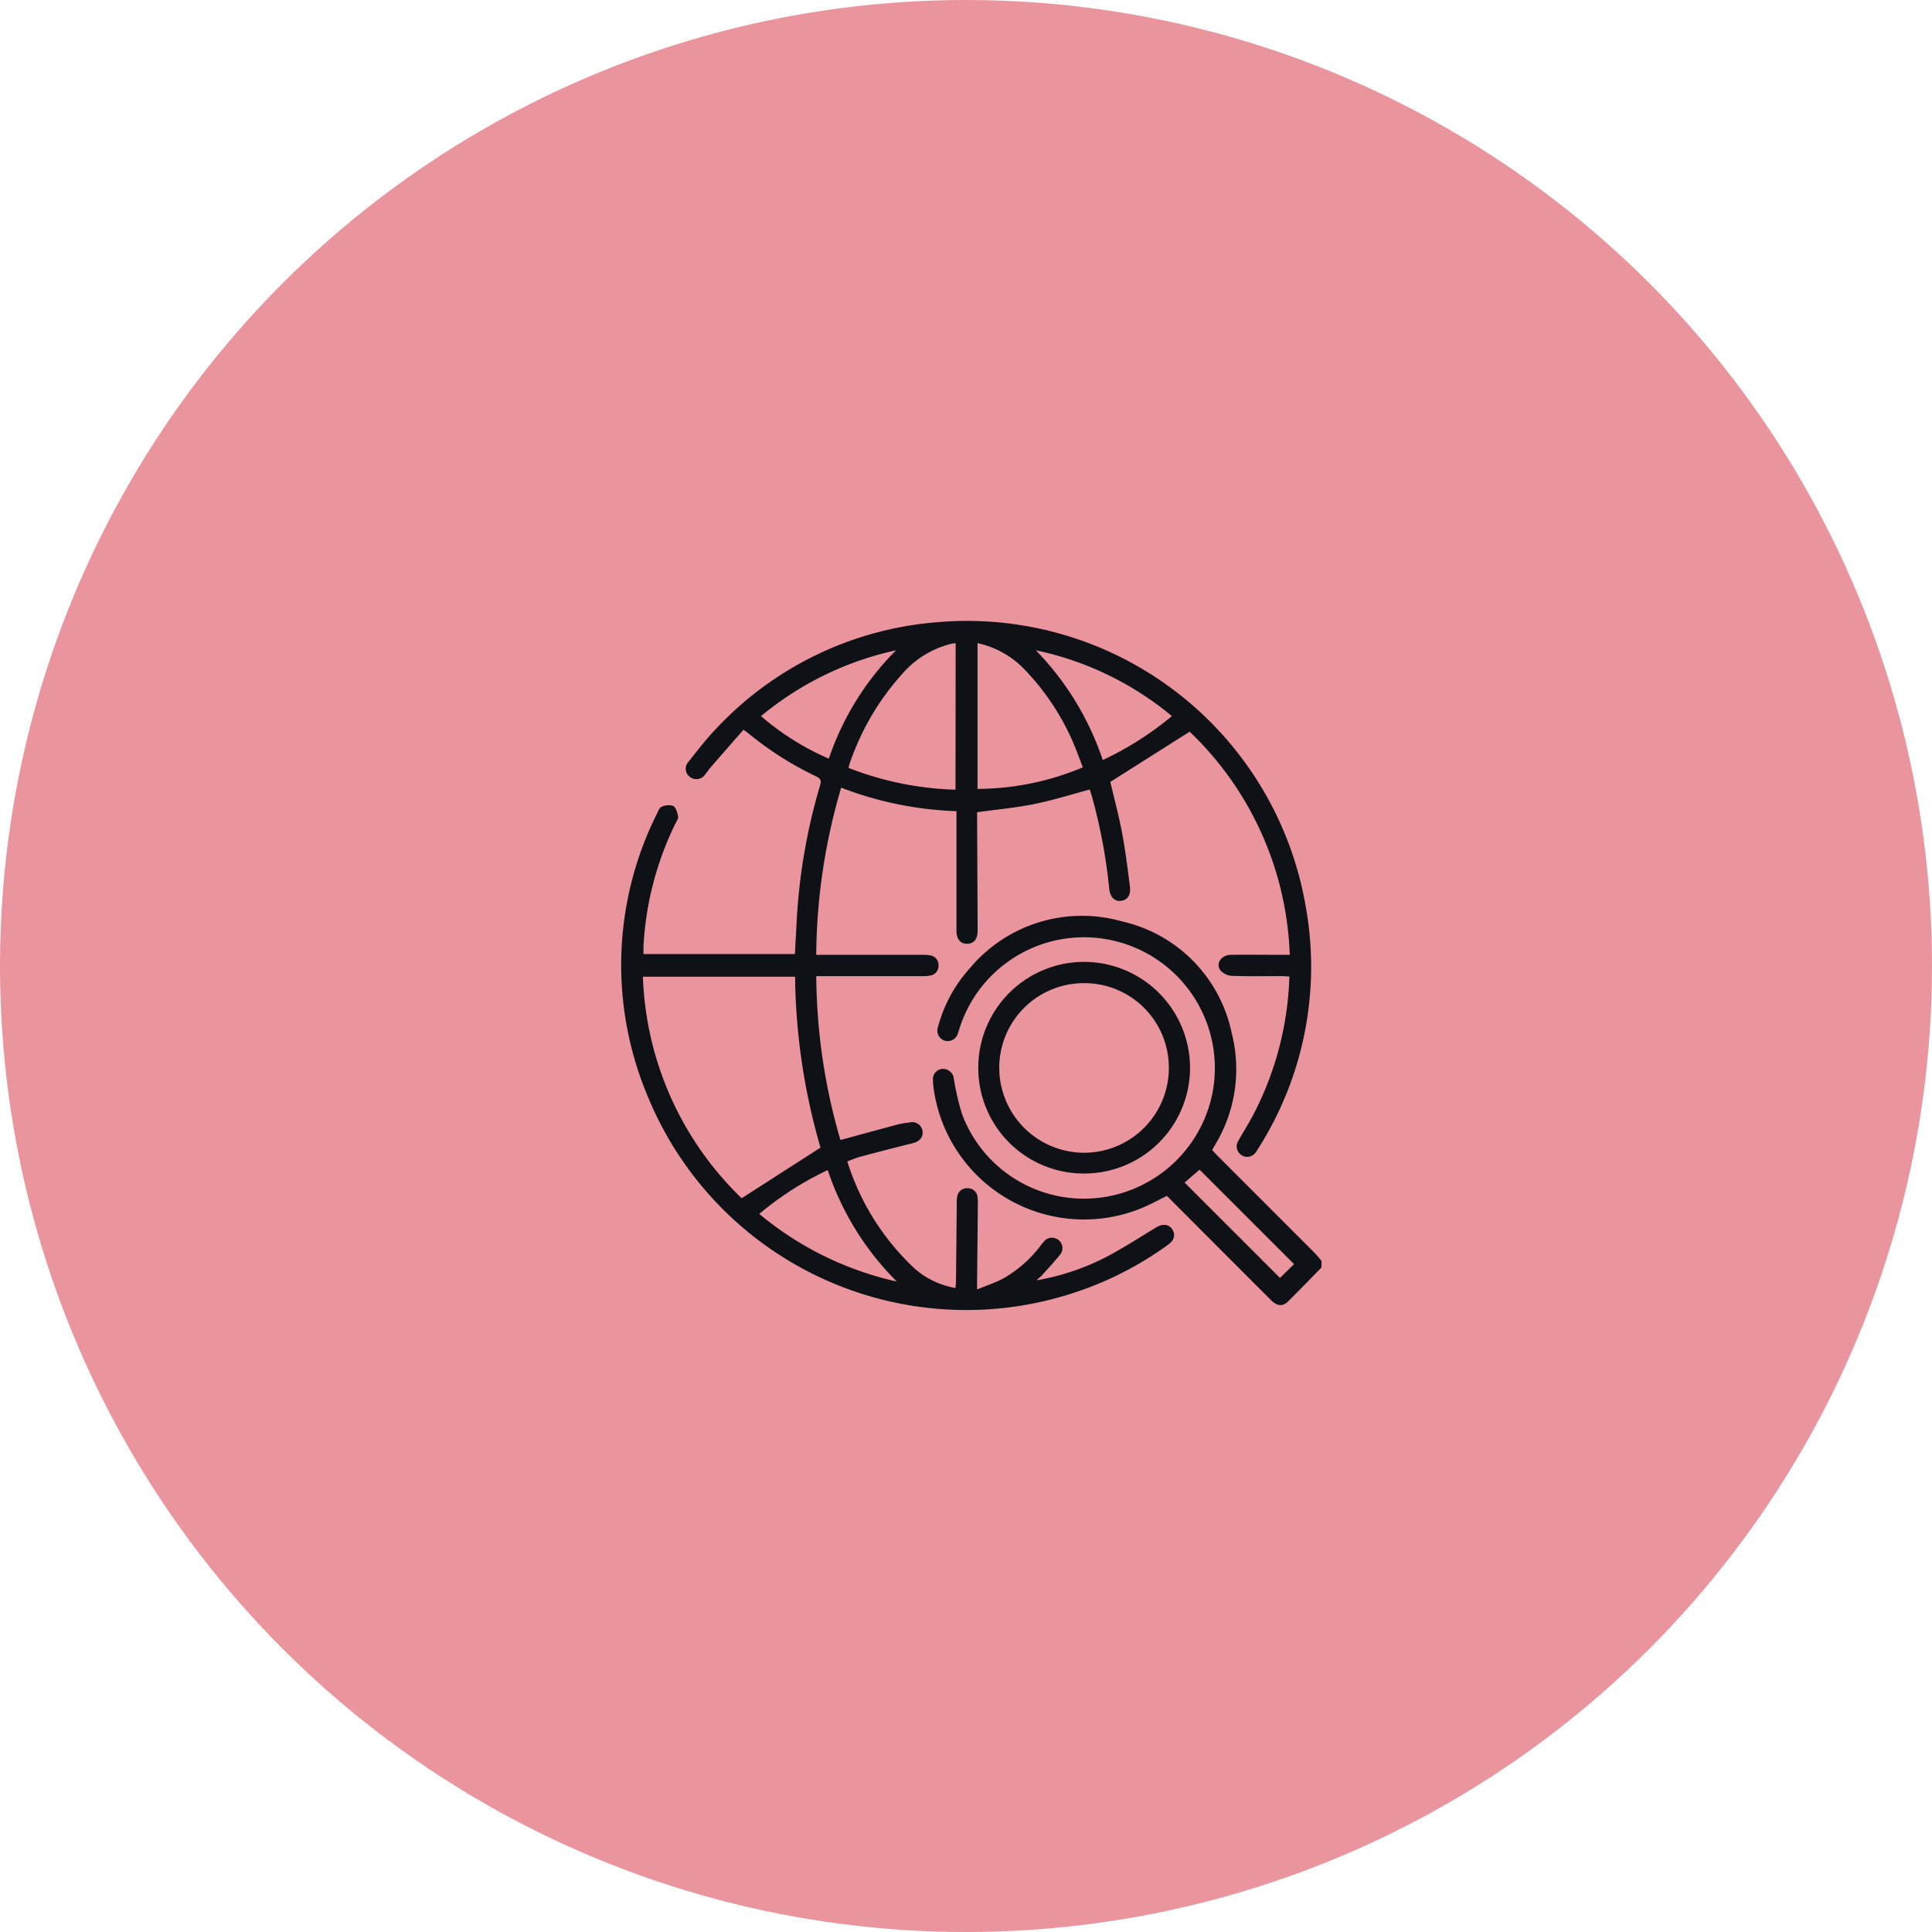 <svg xmlns="http://www.w3.org/2000/svg" width="56" height="56" viewBox="0 0 56 56">
  <g id="Group_23559" data-name="Group 23559" transform="translate(-195 -1451.533)">
    <circle id="Ellipse_942" data-name="Ellipse 942" cx="28" cy="28" r="28" transform="translate(195 1451.533)" fill="#ea949d"/>
    <g id="Group_23870" data-name="Group 23870" transform="translate(1062.704 1115.599)">
      <path id="Path_18220" data-name="Path 18220" d="M-667.569,525.575c-.323.329-.641.662-.97.986-.151.149-.315.131-.485-.038q-.828-.825-1.653-1.652l-1.37-1.374c-.252.123-.487.254-.735.356a4.4,4.4,0,0,1-6.03-3.5,1.648,1.648,0,0,1-.015-.217.294.294,0,0,1,.28-.32.314.314,0,0,1,.323.282,7.416,7.416,0,0,0,.242,1.036,3.77,3.77,0,0,0,3.949,2.421,3.8,3.8,0,0,0,3.325-3.139,3.792,3.792,0,0,0-2.845-4.307,3.786,3.786,0,0,0-4.514,2.561c-.012.038-.023.076-.037.113a.306.306,0,0,1-.388.214.308.308,0,0,1-.189-.4,4.118,4.118,0,0,1,.928-1.705,4.236,4.236,0,0,1,4.4-1.352,4.192,4.192,0,0,1,3.186,3.243,4.23,4.23,0,0,1-.468,3.21c-.032.057-.065.113-.1.177.053.056.1.109.151.159q1.407,1.408,2.814,2.816c.074.074.138.158.206.238Zm-1.2.3.408-.4-2.739-2.738-.434.374Z" transform="translate(-161.834 -152.9)" fill="#0e1116"/>
      <path id="Path_18221" data-name="Path 18221" d="M-833.221,357.142l-2.3,1.456c.109.465.246.973.343,1.489s.16,1.029.225,1.546c.031.248-.072.391-.261.412s-.313-.112-.339-.351a15.728,15.728,0,0,0-.508-2.7c-.018-.062-.04-.124-.056-.175-.543.145-1.071.312-1.611.421s-1.082.157-1.654.237c0,.045,0,.115,0,.186q.007,1.545.015,3.09c0,.059,0,.119,0,.178-.008.232-.117.359-.307.359s-.3-.13-.306-.359c0-.5,0-1,0-1.505,0-.652,0-1.3,0-1.98a10.228,10.228,0,0,1-3.342-.681,17.471,17.471,0,0,0-.723,4.845h3.085a.978.978,0,0,1,.235.02.277.277,0,0,1,.224.288.278.278,0,0,1-.224.289.978.978,0,0,1-.235.021h-3.084a17.263,17.263,0,0,0,.7,4.75c.559-.152,1.1-.3,1.639-.444a2.56,2.56,0,0,1,.37-.065.3.3,0,0,1,.37.24c.029.181-.079.31-.283.361q-.776.193-1.549.4a3.7,3.7,0,0,0-.347.13,7.167,7.167,0,0,0,1.966,3.117,2.423,2.423,0,0,0,1.171.551c0-.077.013-.146.013-.216q.012-1.119.022-2.238a.813.813,0,0,1,.018-.216.281.281,0,0,1,.31-.221.275.275,0,0,1,.272.242,1.255,1.255,0,0,1,.011.236q-.01,1.109-.022,2.218c0,.059,0,.117,0,.237.284-.119.546-.2.784-.333a3.549,3.549,0,0,0,1.059-.941c.033-.041.063-.085.1-.123a.3.3,0,0,1,.41-.041.294.294,0,0,1,.057.423c-.173.216-.362.419-.548.624-.039.043-.1.07-.128.124a6.975,6.975,0,0,0,2.02-.68c.489-.258.955-.558,1.427-.847.2-.125.4-.1.492.078.08.152.034.3-.141.422a9.845,9.845,0,0,1-2.756,1.4,9.98,9.98,0,0,1-12.333-5.731,9.8,9.8,0,0,1,.281-8.172c.033-.07.07-.17.128-.191a.47.47,0,0,1,.339-.028c.082.048.124.2.144.309.012.065-.051.145-.086.216a9.174,9.174,0,0,0-.919,3.557c0,.065,0,.131,0,.212h4.39c.016-.3.032-.608.049-.915a16.933,16.933,0,0,1,.679-3.968c.043-.142.024-.2-.115-.269A9.522,9.522,0,0,1-846,357.2c-.04-.033-.083-.063-.153-.115-.32.366-.637.728-.952,1.09-.06.07-.11.149-.17.218a.3.3,0,0,1-.423.066.293.293,0,0,1-.056-.437c.267-.336.528-.678.826-.986a9.829,9.829,0,0,1,6.442-3.071,9.958,9.958,0,0,1,10.617,8.178,9.819,9.819,0,0,1-1.364,7.081,1.1,1.1,0,0,1-.065.1.3.3,0,0,1-.418.093.3.3,0,0,1-.094-.417c.138-.248.291-.487.424-.737a9.227,9.227,0,0,0,1.055-4.026c-.067,0-.136-.01-.205-.01-.482,0-.964.009-1.446-.007a.5.5,0,0,1-.339-.148c-.16-.2.011-.458.295-.462.488-.007.977,0,1.466,0h.24A9.386,9.386,0,0,0-833.221,357.142Zm-10.7,12.056a18.371,18.371,0,0,1-.737-4.954h-4.411a9.366,9.366,0,0,0,2.862,6.422Zm3.917-14.621c-.054.007-.086.008-.116.015a2.737,2.737,0,0,0-1.377.814,7.481,7.481,0,0,0-1.576,2.651,1.274,1.274,0,0,0-.035.135,9.178,9.178,0,0,0,3.1.631Zm.634,0V358.8a7.91,7.91,0,0,0,3.051-.624c-.043-.114-.084-.232-.131-.347A7.1,7.1,0,0,0-838,355.346,2.668,2.668,0,0,0-839.374,354.575Zm5.638,2.116a9.1,9.1,0,0,0-3.948-1.91,8.353,8.353,0,0,1,1.94,3.181A9.255,9.255,0,0,0-833.736,356.691Zm-9.977,13.154a9.164,9.164,0,0,0-1.987,1.273,9.4,9.4,0,0,0,3.987,1.96A8.221,8.221,0,0,1-843.713,369.844Zm-1.934-13.153a7.664,7.664,0,0,0,1.963,1.23,8.139,8.139,0,0,1,1.948-3.141A9.185,9.185,0,0,0-845.647,356.692Z" fill="#0e1116"/>
      <path id="Path_18222" data-name="Path 18222" d="M-650.936,546.752a3.058,3.058,0,0,1-3.072-3.065,3.067,3.067,0,0,1,3.073-3.069,3.074,3.074,0,0,1,3.065,3.08A3.066,3.066,0,0,1-650.936,546.752Zm2.451-3.064a2.446,2.446,0,0,0-2.45-2.454A2.452,2.452,0,0,0-653.4,543.7a2.464,2.464,0,0,0,2.463,2.45A2.459,2.459,0,0,0-648.484,543.688Z" transform="translate(-185.34 -176.803)" fill="#0e1116"/>
    </g>
  </g>
</svg>
